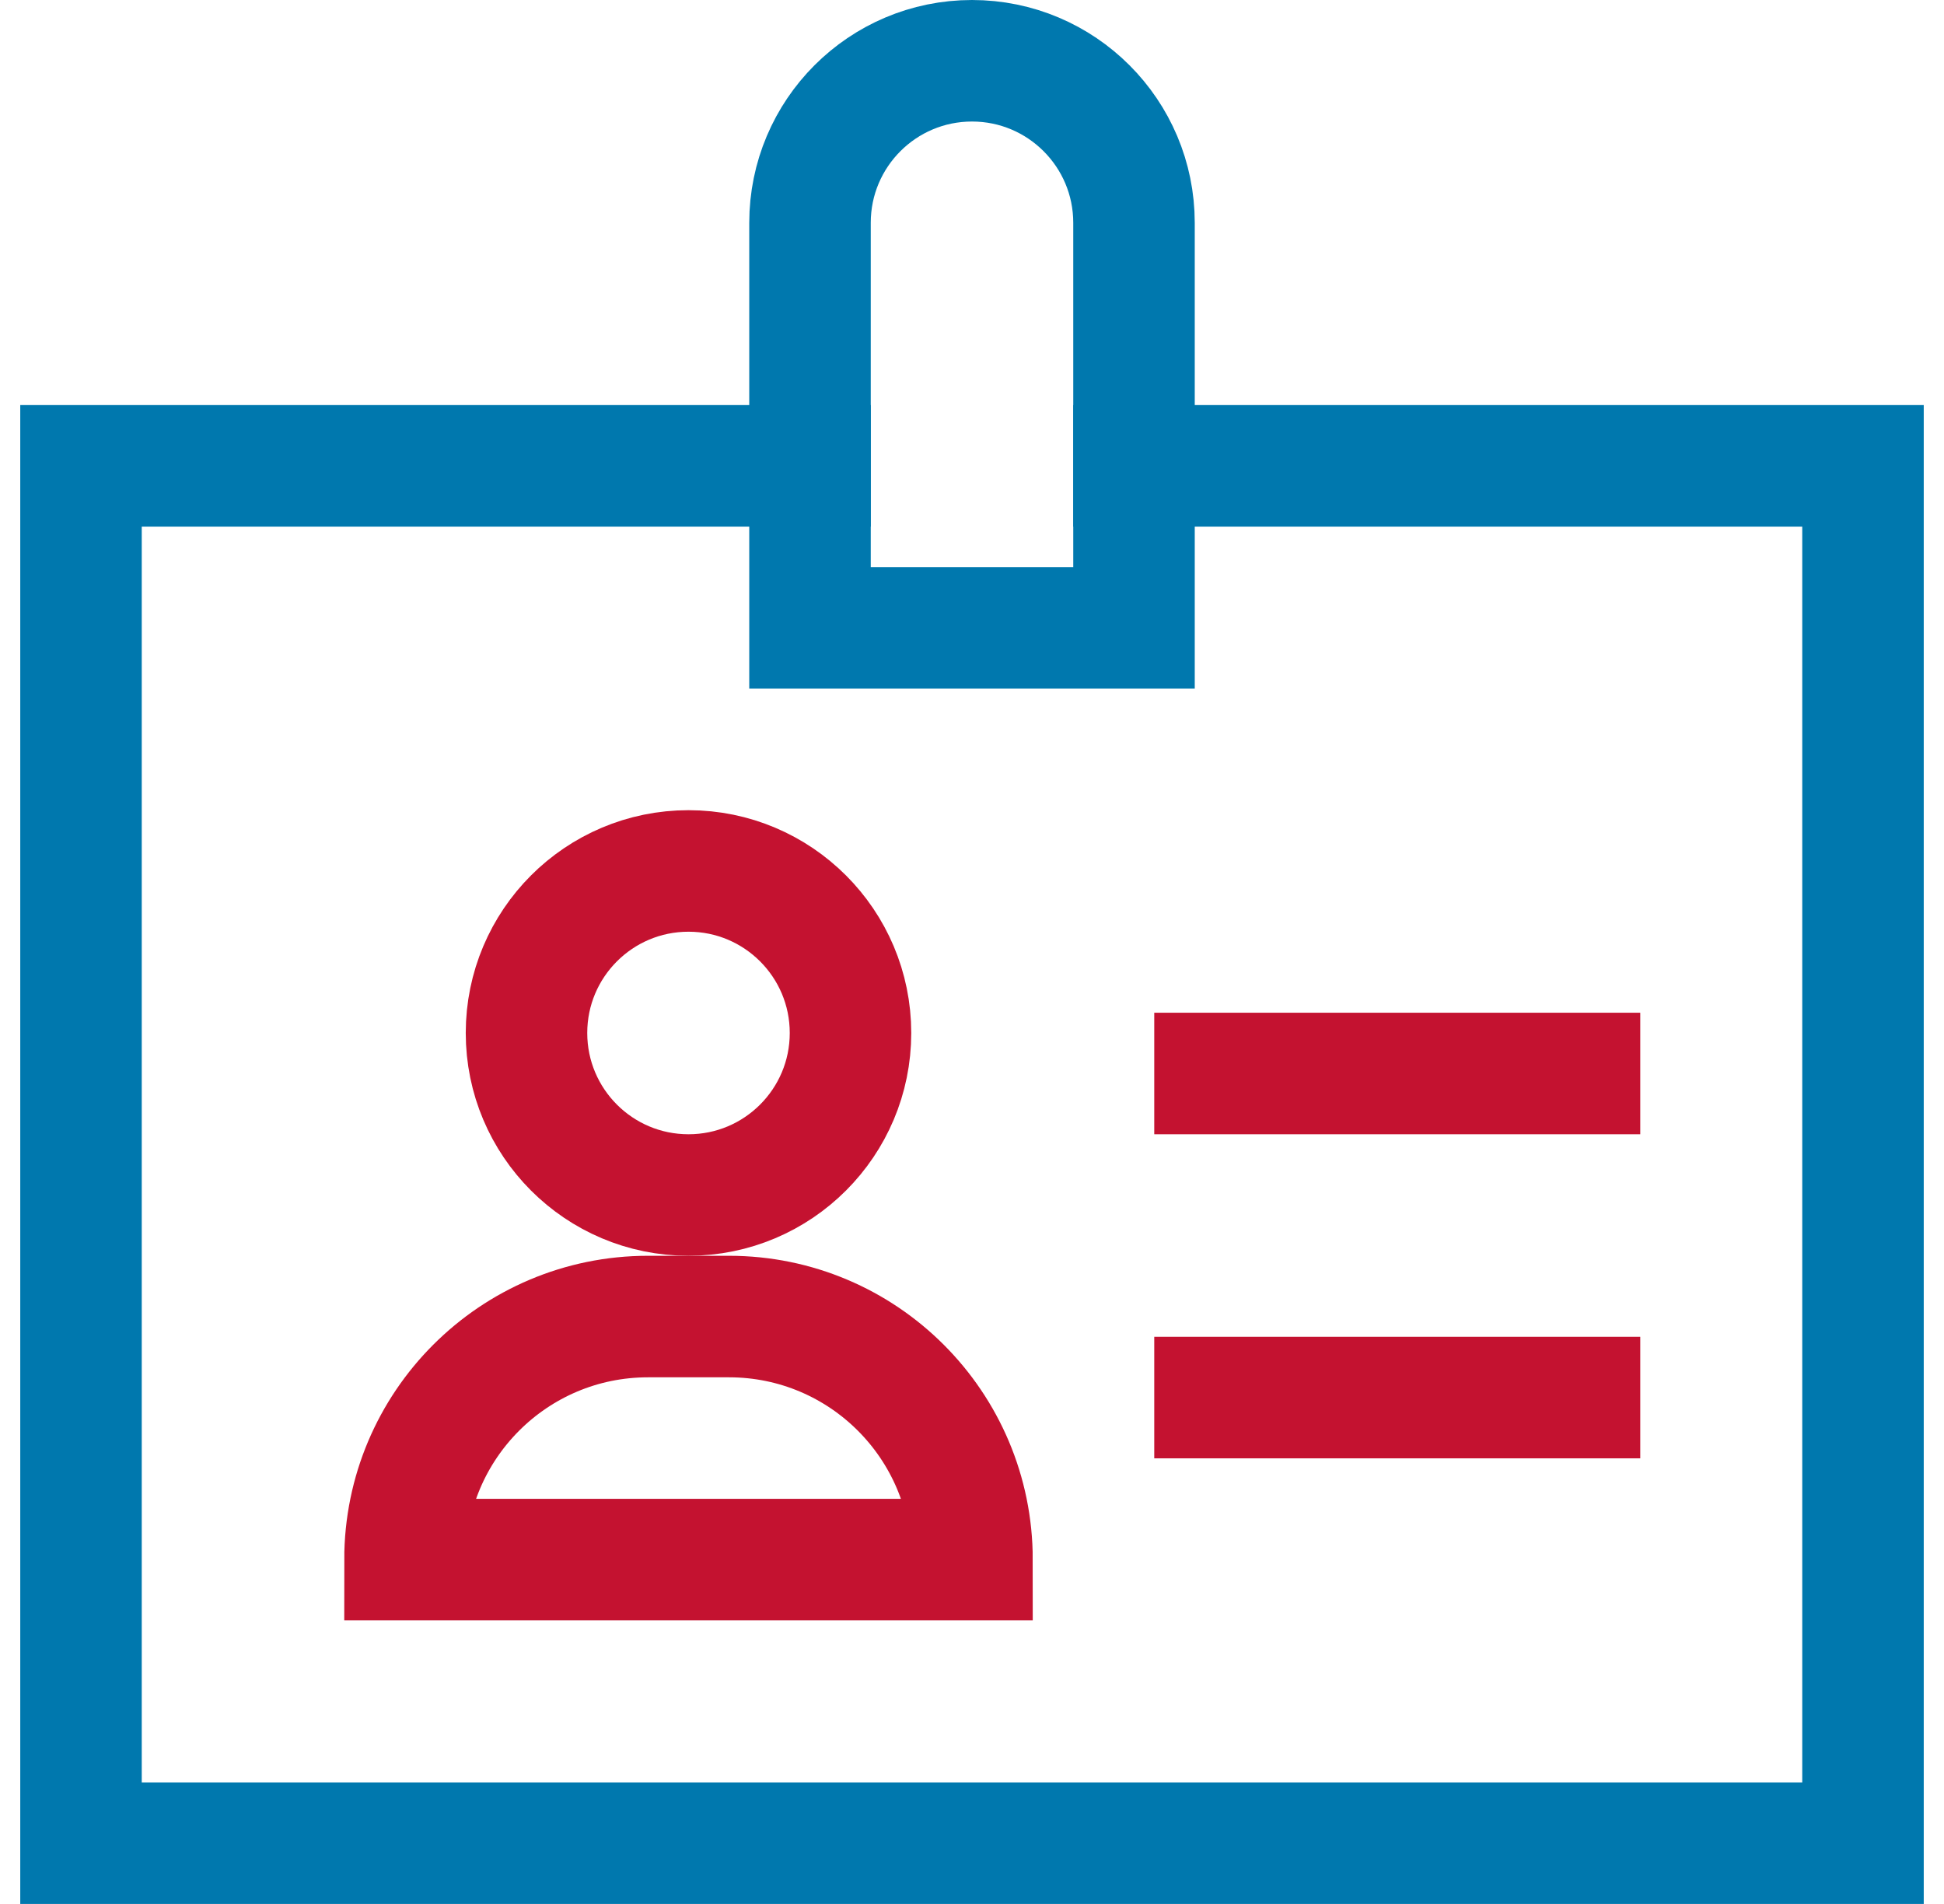 <svg width="48" height="47" viewBox="0 0 48 47" fill="none" xmlns="http://www.w3.org/2000/svg">
<g id="Group">
<path id="Vector" d="M28 11.5H46V45.5H2V11.5H20" stroke="#0078AE" stroke-width="3" stroke-miterlimit="10" stroke-linecap="square"/>
<path id="Vector_2" d="M28 15.5H20V5.5C20 3.291 21.791 1.5 24 1.5C26.209 1.5 28 3.291 28 5.5V15.5Z" stroke="#0078AE" stroke-width="3" stroke-miterlimit="10" stroke-linecap="square"/>
<path id="Vector_3" d="M30 26.5H39" stroke="#C41230" stroke-width="3" stroke-miterlimit="10" stroke-linecap="square"/>
<path id="Vector_4" d="M30 34.5H39" stroke="#C41230" stroke-width="3" stroke-miterlimit="10" stroke-linecap="square"/>
<path id="Vector_5" d="M24 38.5H10C10 35.186 12.686 32.5 16 32.5H18C21.314 32.5 24 35.186 24 38.5Z" stroke="#C41230" stroke-width="3" stroke-miterlimit="10" stroke-linecap="square"/>
<path id="Vector_6" d="M17 29.5C19.209 29.5 21 27.709 21 25.5C21 23.291 19.209 21.5 17 21.5C14.791 21.5 13 23.291 13 25.5C13 27.709 14.791 29.5 17 29.5Z" stroke="#C41230" stroke-width="3" stroke-miterlimit="10" stroke-linecap="square"/>
</g>
</svg>
